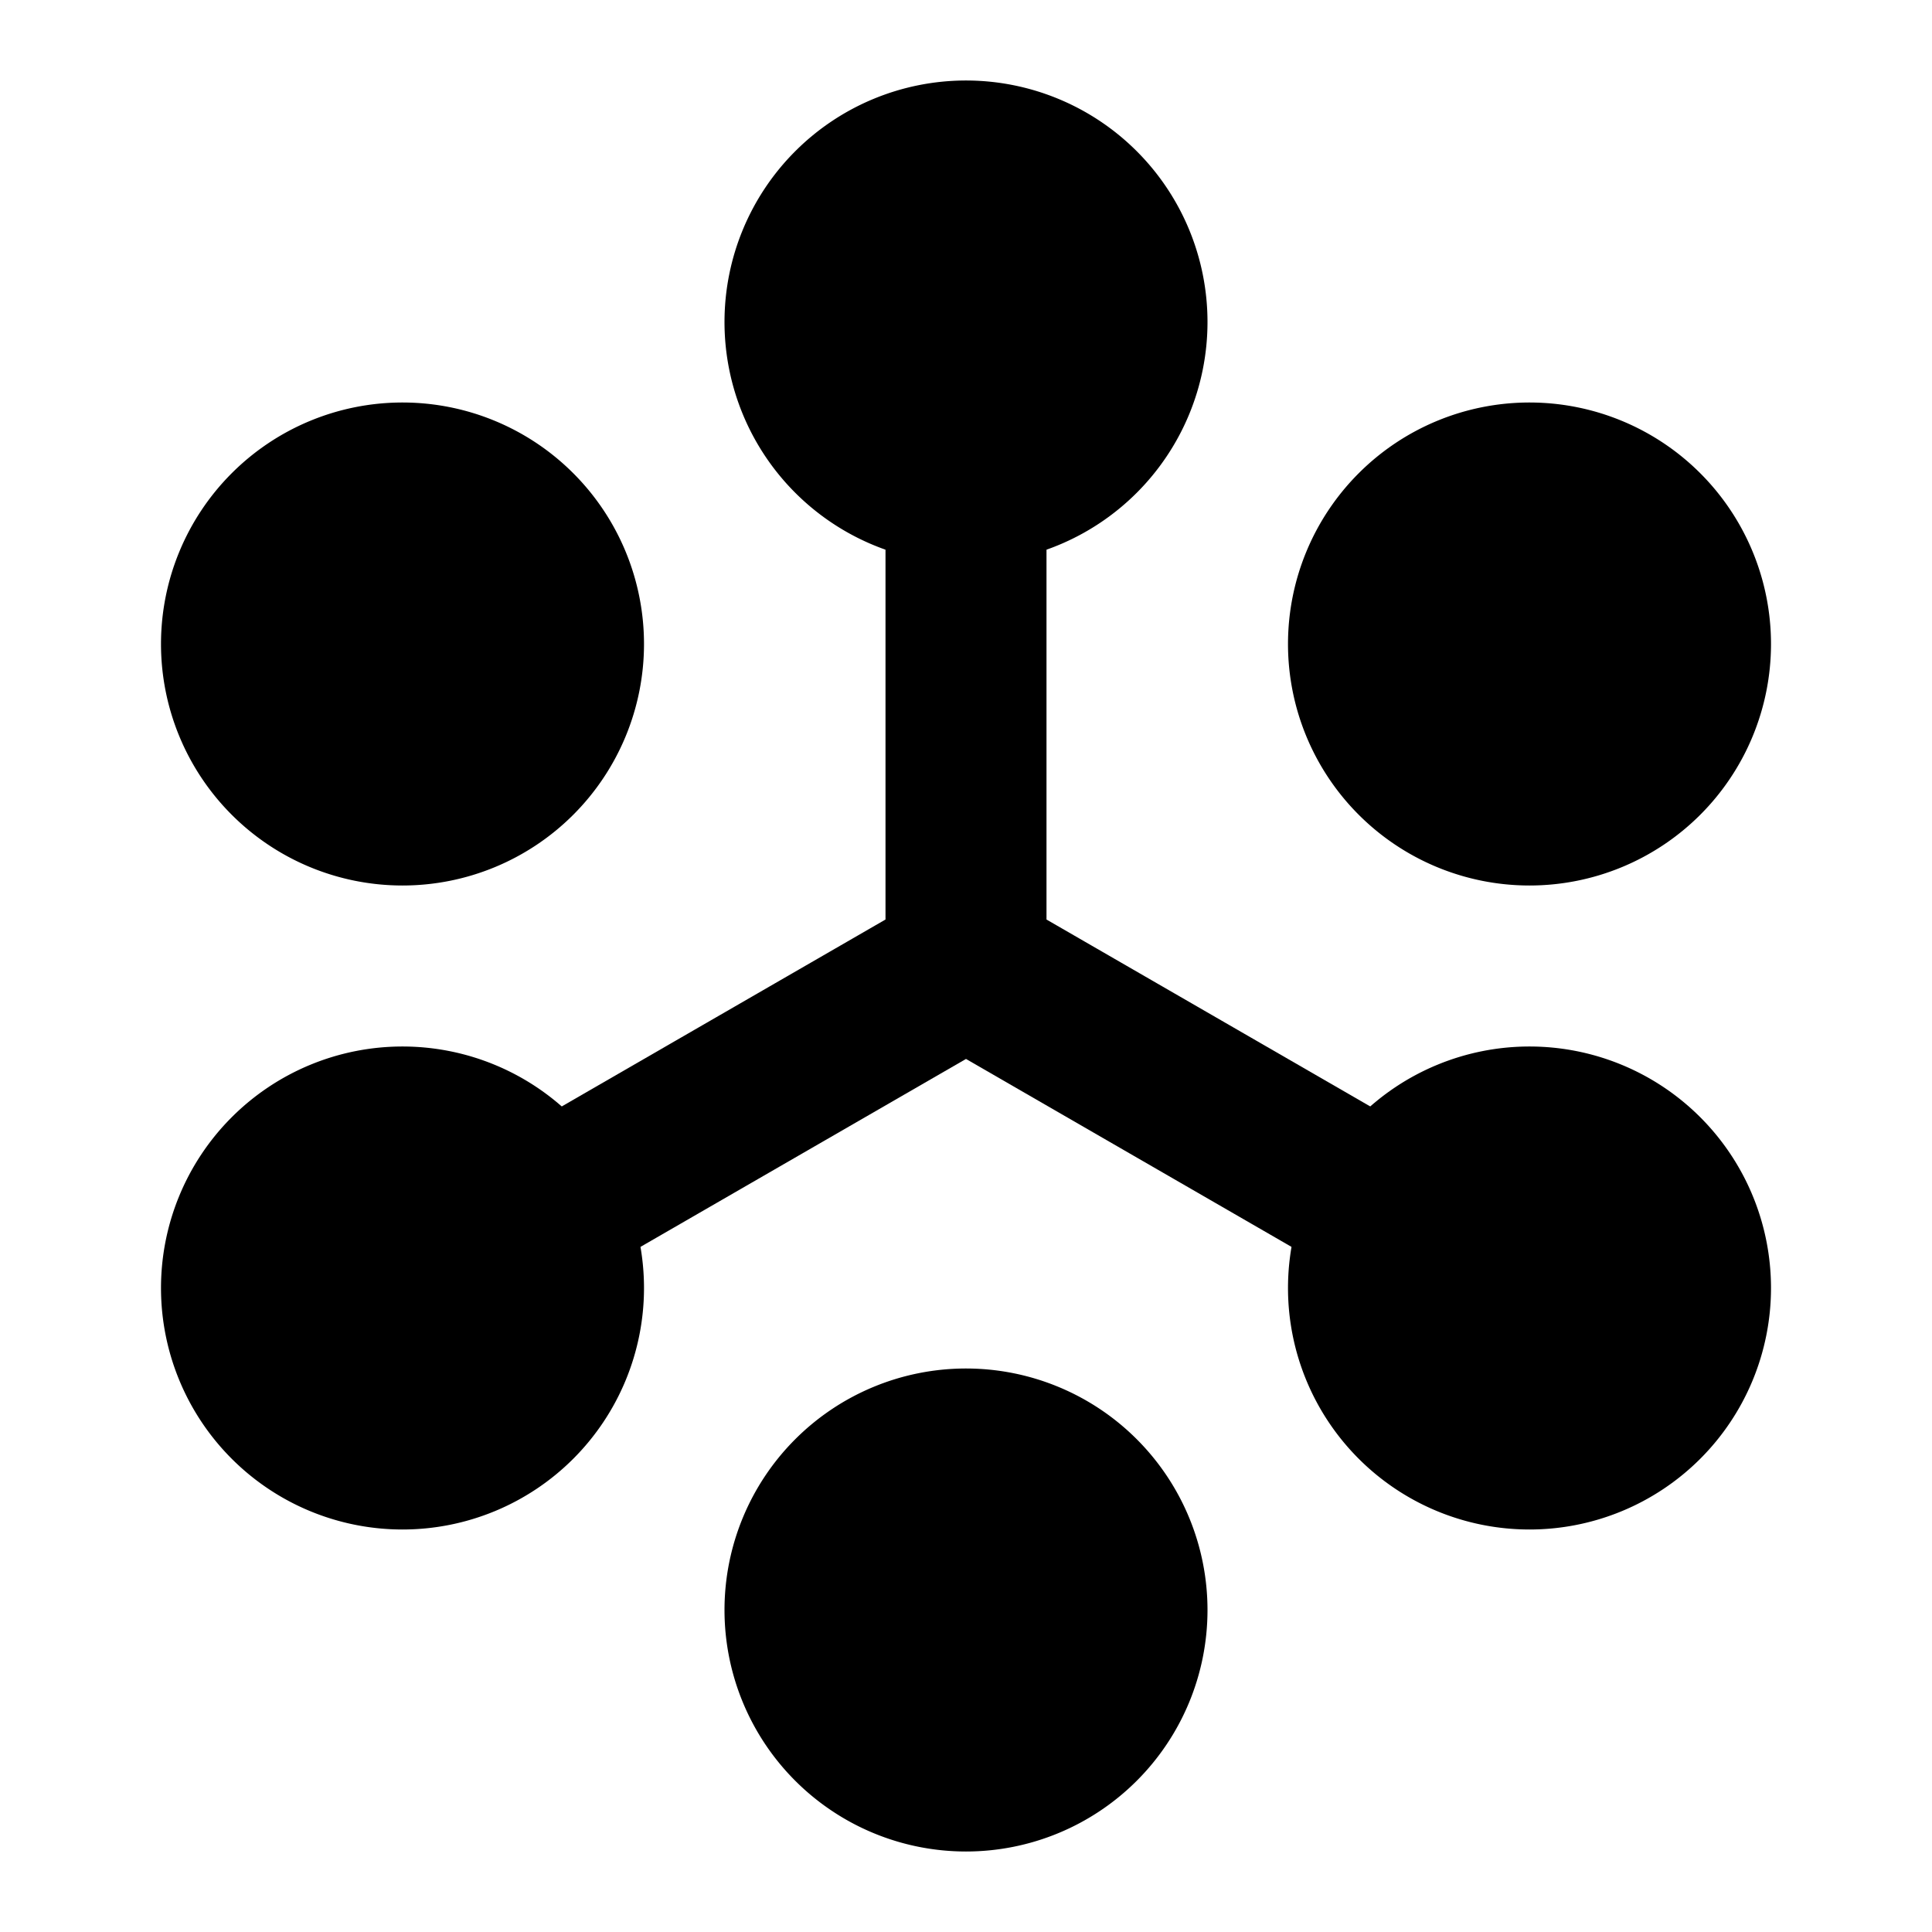 <svg xmlns="http://www.w3.org/2000/svg" xmlns:xlink="http://www.w3.org/1999/xlink" width="48" height="48" viewBox="0 0 48 48"><g fill="none" stroke="currentColor" stroke-linecap="round" stroke-linejoin="round" stroke-width="4"><path d="M24 24V12m0 12l-10.5 6.062zm0 0l10.5 6.062z"/><path fill="currentColor" d="M14 16a4 4 0 1 1-8 0a4 4 0 0 1 8 0m0 16a4 4 0 1 1-8 0a4 4 0 0 1 8 0m14 8a4 4 0 1 1-8 0a4 4 0 0 1 8 0m14-8a4 4 0 1 1-8 0a4 4 0 0 1 8 0m0-16a4 4 0 1 1-8 0a4 4 0 0 1 8 0M28 8a4 4 0 1 1-8 0a4 4 0 0 1 8 0"/></g></svg>